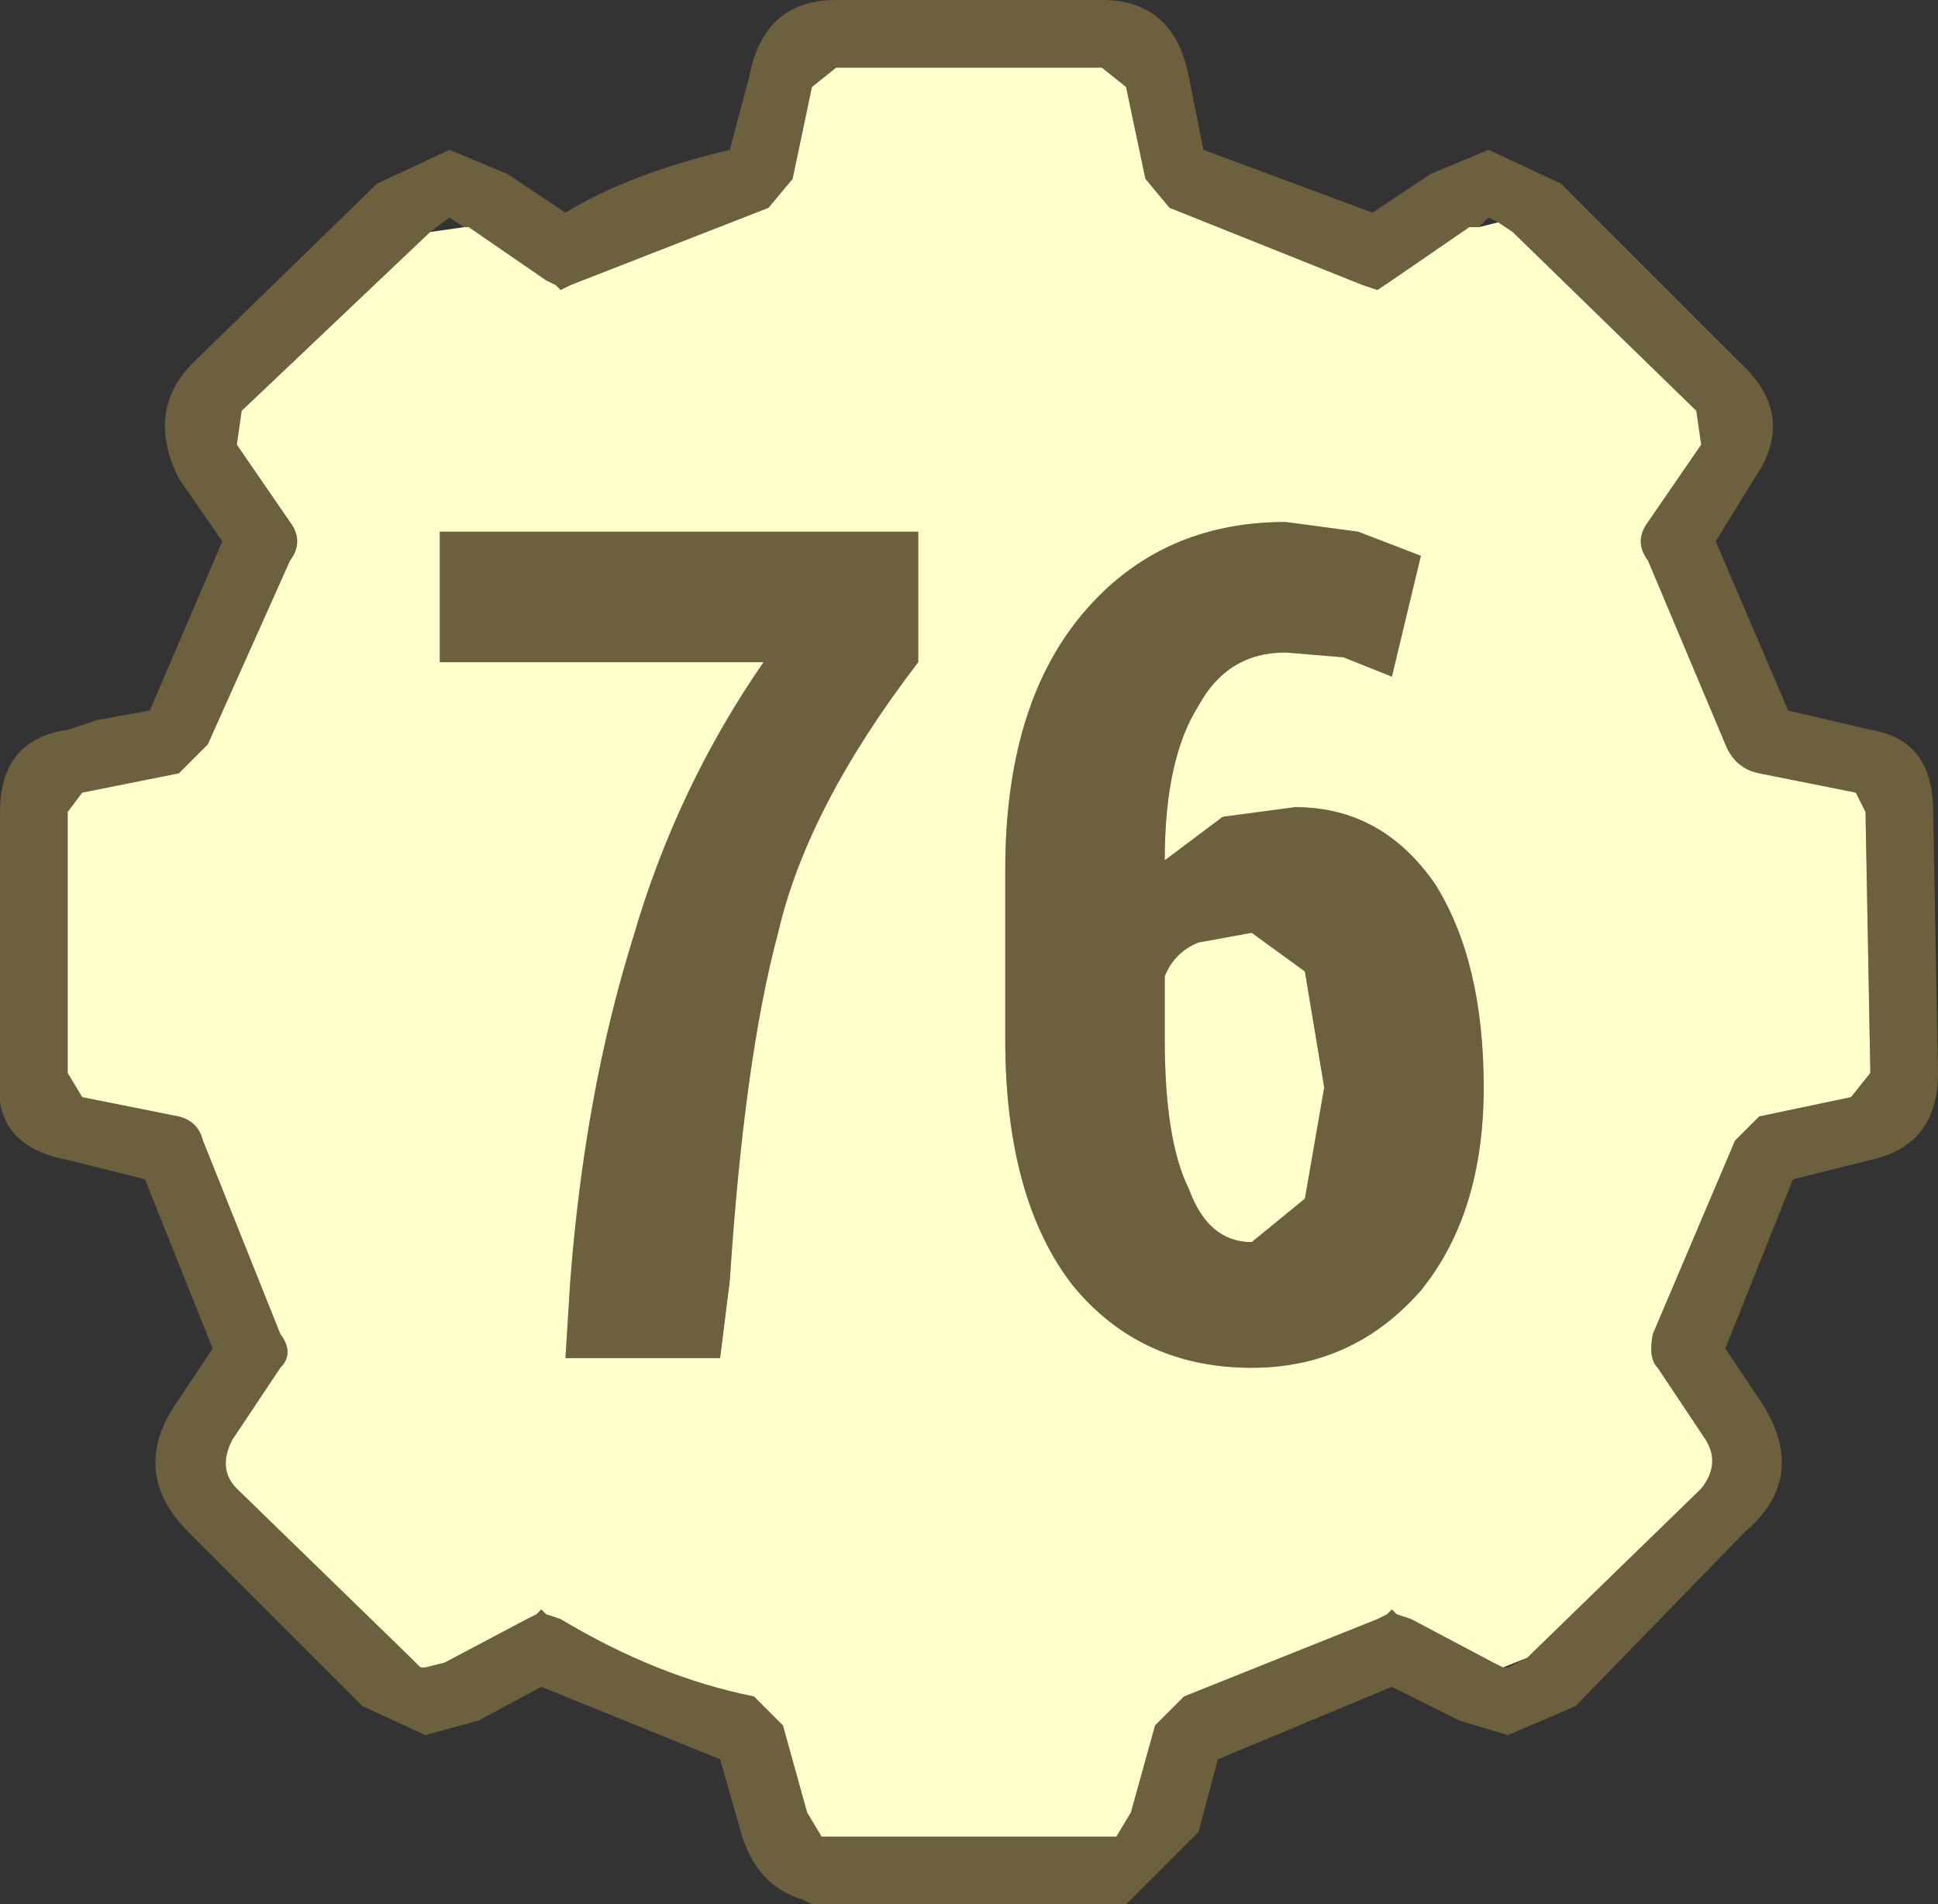 <?xml version="1.0" encoding="UTF-8" standalone="no"?>
<svg xmlns:xlink="http://www.w3.org/1999/xlink" height="19.7px" width="20.05px" xmlns="http://www.w3.org/2000/svg">
  <rect width="100%" height="100%" fill="#333333" stroke="none"/>
  <g transform="matrix(1.0, 0.0, 0.0, 1.0, 10.05, 9.85)">
    <path d="M-5.25 -7.5 L-5.2 -7.5 -4.4 -6.95 -4.3 -6.9 -4.25 -6.85 -4.15 -6.9 -2.1 -7.7 -1.85 -8.0 -1.65 -8.95 -1.4 -9.15 1.35 -9.15 1.6 -8.95 1.8 -8.0 2.05 -7.7 4.05 -6.9 4.2 -6.85 4.35 -6.95 5.15 -7.5 5.25 -7.5 5.45 -7.55 5.6 -7.45 7.5 -5.6 7.55 -5.25 7.0 -4.45 Q6.85 -4.25 7.0 -4.05 L7.8 -2.15 Q7.9 -1.9 8.15 -1.85 L9.15 -1.65 9.25 -1.45 9.3 1.25 9.1 1.5 8.15 1.7 7.9 1.95 7.05 3.95 Q7.0 4.2 7.1 4.3 L7.6 5.05 Q7.75 5.3 7.55 5.55 L5.75 7.3 5.5 7.4 5.4 7.35 4.55 6.9 4.4 6.85 4.35 6.8 4.3 6.85 4.2 6.9 2.2 7.7 1.9 8.0 1.65 8.9 1.5 9.15 -1.55 9.15 -1.7 8.9 -1.95 8.0 -2.25 7.7 Q-3.25 7.5 -4.25 6.9 L-4.4 6.85 -4.45 6.8 -4.5 6.85 -4.6 6.9 -5.45 7.35 -5.65 7.4 -5.7 7.4 -5.8 7.3 -7.6 5.55 Q-7.8 5.35 -7.65 5.05 L-7.15 4.3 Q-7.0 4.15 -7.15 3.95 L-7.95 1.95 Q-8.0 1.75 -8.2 1.7 L-9.2 1.5 -9.35 1.25 -9.35 -1.45 -9.2 -1.65 -8.2 -1.85 -7.9 -2.15 -7.05 -4.05 Q-6.9 -4.25 -7.05 -4.45 L-7.6 -5.25 -7.55 -5.6 -5.6 -7.45 -5.25 -7.5 M2.9 -0.2 L3.45 0.2 3.65 1.4 3.45 2.55 2.9 3.0 Q2.45 3.0 2.25 2.45 2.0 1.95 2.0 0.9 L2.0 0.25 Q2.1 0.0 2.35 -0.1 L2.9 -0.2 M3.25 -4.45 Q1.95 -4.45 1.15 -3.5 0.35 -2.55 0.35 -0.85 L0.35 0.9 Q0.35 2.55 1.05 3.45 1.75 4.3 2.9 4.3 3.95 4.3 4.65 3.5 5.3 2.7 5.3 1.4 5.3 0.1 4.8 -0.7 4.25 -1.5 3.35 -1.5 L2.6 -1.4 2.0 -0.95 Q2.0 -2.0 2.35 -2.55 2.65 -3.1 3.25 -3.1 L3.85 -3.05 4.35 -2.85 4.65 -4.1 4.0 -4.35 3.25 -4.45 M-0.55 -3.0 L-0.55 -4.35 -5.5 -4.35 -5.5 -3.0 -2.15 -3.0 Q-3.05 -1.7 -3.5 -0.15 -4.0 1.45 -4.15 3.4 L-4.2 4.2 -2.6 4.2 -2.5 3.4 Q-2.35 1.1 -2.0 -0.2 -1.7 -1.5 -0.55 -3.0" fill="#ffffcb" fill-rule="evenodd" stroke="none"/>
    <path d="M1.35 -9.85 Q2.1 -9.85 2.25 -9.05 L2.4 -8.3 4.15 -7.65 4.75 -8.05 5.35 -8.3 6.1 -7.95 7.95 -6.1 Q8.55 -5.55 8.1 -4.9 L7.7 -4.25 8.45 -2.5 9.3 -2.3 Q9.95 -2.2 9.95 -1.45 L10.0 1.25 Q10.0 2.0 9.3 2.15 L8.5 2.35 7.8 4.1 8.2 4.7 Q8.65 5.45 8.0 6.0 L6.25 7.8 5.55 8.1 5.05 7.95 4.35 7.6 2.55 8.35 2.35 9.1 1.65 9.8 1.6 9.85 -1.65 9.85 -1.75 9.8 Q-2.25 9.65 -2.4 9.05 L-2.6 8.35 -4.45 7.6 -5.1 7.95 -5.65 8.1 -6.3 7.8 -8.1 6.0 Q-8.7 5.4 -8.25 4.7 L-7.85 4.1 -8.55 2.35 -9.35 2.15 Q-10.15 2.0 -10.05 1.25 L-10.05 -1.45 Q-10.05 -2.2 -9.35 -2.3 L-9.05 -2.4 -8.5 -2.5 -7.75 -4.25 -8.2 -4.9 Q-8.55 -5.6 -8.05 -6.1 L-6.15 -7.95 -5.4 -8.3 -4.8 -8.05 -4.2 -7.65 Q-3.55 -8.05 -2.5 -8.3 L-2.3 -9.05 Q-2.15 -9.85 -1.4 -9.85 L1.35 -9.85 M5.25 -7.5 L5.15 -7.5 4.35 -6.95 4.2 -6.85 4.05 -6.9 2.05 -7.7 1.8 -8.0 1.6 -8.95 1.35 -9.15 -1.4 -9.15 -1.65 -8.95 -1.85 -8.0 -2.1 -7.7 -4.15 -6.9 -4.25 -6.85 -4.3 -6.9 -4.4 -6.95 -5.2 -7.5 -5.25 -7.5 -5.4 -7.6 -5.6 -7.45 -7.55 -5.6 -7.6 -5.25 -7.05 -4.45 Q-6.9 -4.25 -7.05 -4.05 L-7.9 -2.15 -8.2 -1.85 -9.2 -1.65 -9.35 -1.45 -9.35 1.25 -9.2 1.5 -8.2 1.7 Q-8.0 1.75 -7.95 1.95 L-7.15 3.95 Q-7.0 4.15 -7.15 4.3 L-7.65 5.05 Q-7.8 5.35 -7.6 5.55 L-5.8 7.3 -5.7 7.4 -5.65 7.4 -5.45 7.35 -4.6 6.9 -4.5 6.85 -4.45 6.8 -4.4 6.85 -4.25 6.9 Q-3.25 7.5 -2.25 7.7 L-1.95 8.0 -1.7 8.9 -1.55 9.15 1.5 9.15 1.65 8.9 1.9 8.0 2.2 7.7 4.2 6.9 4.3 6.85 4.35 6.8 4.4 6.85 4.55 6.9 5.4 7.35 5.5 7.4 5.55 7.4 5.75 7.3 7.55 5.55 Q7.75 5.3 7.6 5.05 L7.1 4.3 Q7.0 4.2 7.05 3.95 L7.9 1.95 8.15 1.7 9.1 1.5 9.3 1.25 9.25 -1.45 9.15 -1.65 8.15 -1.85 Q7.9 -1.9 7.8 -2.15 L7.0 -4.05 Q6.85 -4.25 7.0 -4.45 L7.55 -5.25 7.5 -5.6 5.6 -7.45 5.45 -7.55 5.35 -7.6 5.25 -7.5 M3.25 -4.45 L4.0 -4.35 4.65 -4.1 4.35 -2.85 3.85 -3.05 3.25 -3.1 Q2.65 -3.1 2.35 -2.55 2.0 -2.0 2.0 -0.95 L2.6 -1.4 3.35 -1.5 Q4.25 -1.5 4.8 -0.7 5.3 0.1 5.3 1.4 5.3 2.7 4.65 3.5 3.95 4.3 2.9 4.3 1.75 4.3 1.05 3.45 0.35 2.55 0.35 0.9 L0.35 -0.85 Q0.35 -2.55 1.15 -3.5 1.95 -4.45 3.25 -4.45 M2.9 -0.2 L2.35 -0.1 Q2.1 0.0 2.0 0.25 L2.0 0.9 Q2.0 1.95 2.25 2.45 2.45 3.0 2.9 3.0 L3.45 2.55 3.65 1.4 3.45 0.2 2.9 -0.2 M-0.55 -3.0 Q-1.7 -1.5 -2.0 -0.2 -2.35 1.1 -2.5 3.4 L-2.6 4.2 -4.2 4.2 -4.15 3.4 Q-4.0 1.45 -3.5 -0.15 -3.05 -1.7 -2.15 -3.0 L-5.5 -3.0 -5.5 -4.35 -0.55 -4.35 -0.55 -3.0" fill="#f5cb5b" fill-opacity="0.298" fill-rule="evenodd" stroke="none"/>
  </g>
</svg>
